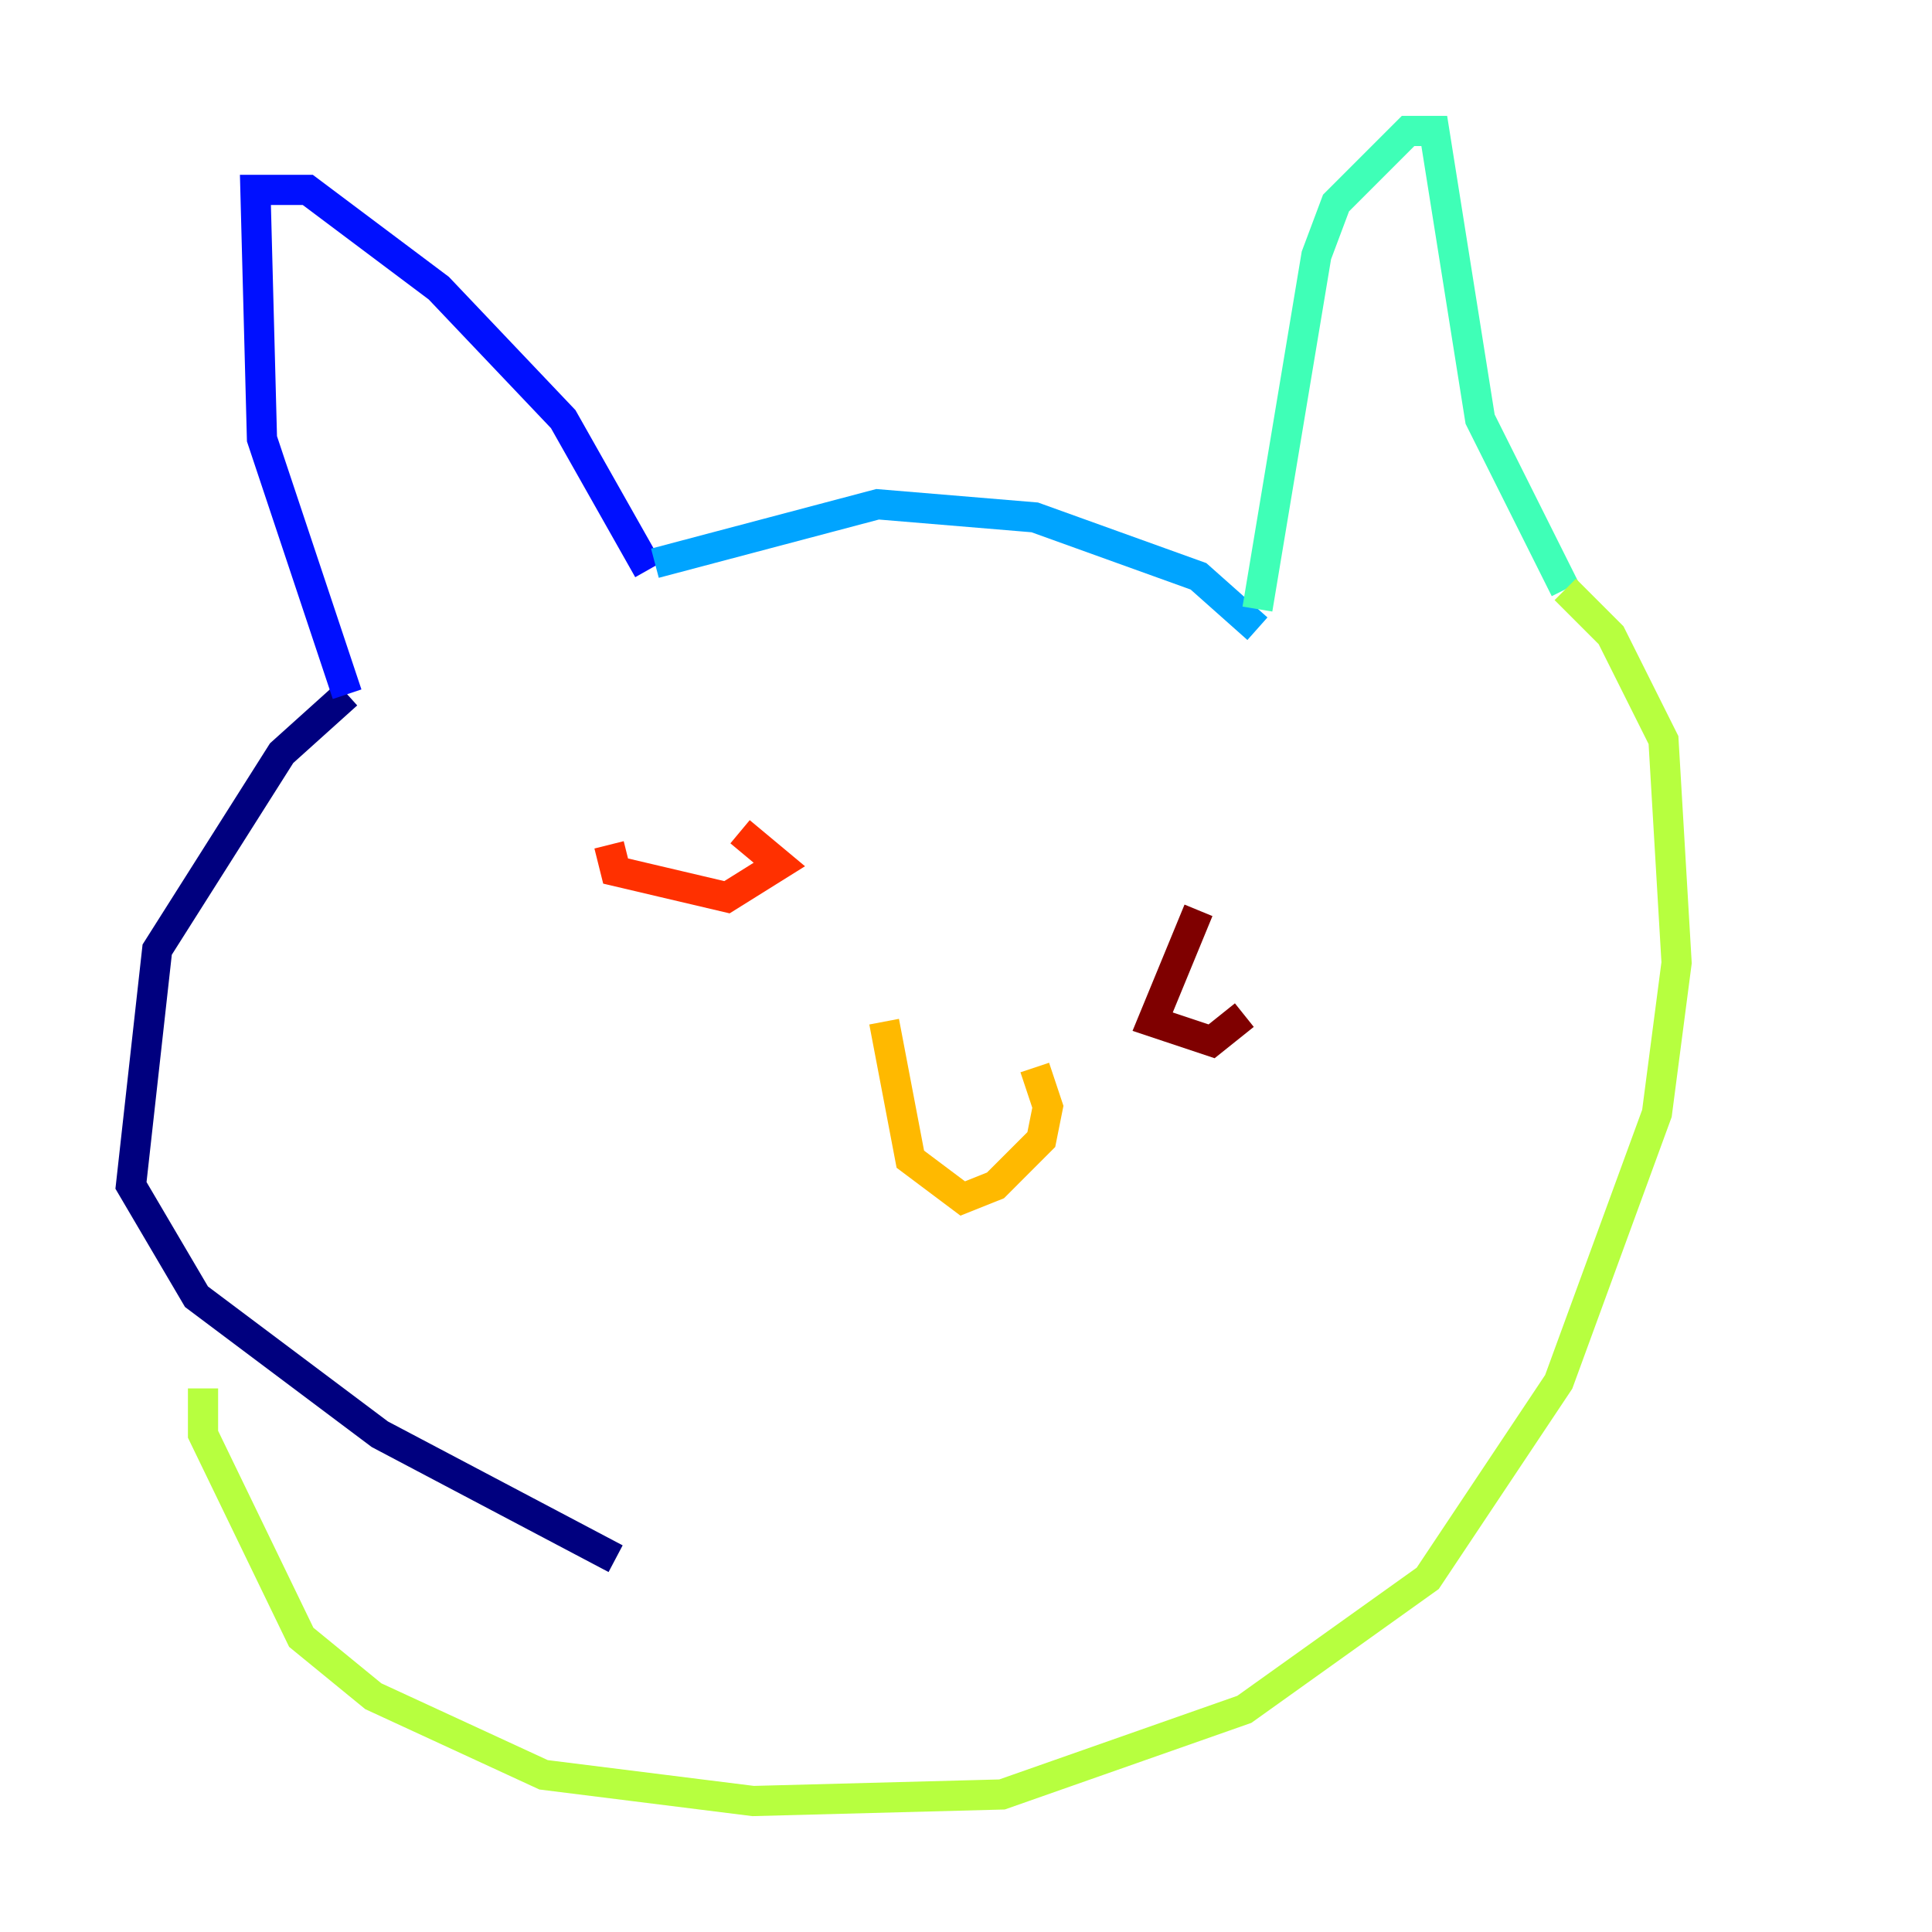 <?xml version="1.0" encoding="utf-8" ?>
<svg baseProfile="tiny" height="128" version="1.2" viewBox="0,0,128,128" width="128" xmlns="http://www.w3.org/2000/svg" xmlns:ev="http://www.w3.org/2001/xml-events" xmlns:xlink="http://www.w3.org/1999/xlink"><defs /><polyline fill="none" points="40.786,103.268 25.166,95.024 13.017,85.912 8.678,78.536 10.414,62.915 18.658,49.898 22.997,45.993" stroke="#00007f" stroke-width="2" /><polyline fill="none" points="22.997,45.993 17.356,29.071 16.922,12.583 20.393,12.583 29.071,19.091 37.315,27.77 42.956,37.749" stroke="#0010ff" stroke-width="2" /><polyline fill="none" points="43.39,37.315 58.142,33.41 68.556,34.278 79.403,38.183 83.308,41.654" stroke="#00a4ff" stroke-width="2" /><polyline fill="none" points="83.308,40.352 87.214,16.922 88.515,13.451 93.288,8.678 95.024,8.678 98.061,27.77 103.702,39.051" stroke="#3fffb7" stroke-width="2" /><polyline fill="none" points="103.702,39.051 106.739,42.088 110.21,49.031 111.078,63.783 109.776,73.763 103.268,91.552 94.59,104.57 82.441,113.248 66.386,118.888 49.898,119.322 36.014,117.586 24.732,112.38 19.959,108.475 13.451,95.024 13.451,91.986" stroke="#b7ff3f" stroke-width="2" /><polyline fill="none" points="58.576,67.688 60.312,76.8 63.783,79.403 65.953,78.536 68.99,75.498 69.424,73.329 68.556,70.725" stroke="#ffb900" stroke-width="2" /><polyline fill="none" points="40.352,55.973 40.786,57.709 48.163,59.444 51.634,57.275 49.031,55.105" stroke="#ff3000" stroke-width="2" /><polyline fill="none" points="79.403,60.312 76.366,67.688 80.271,68.99 82.441,67.254" stroke="#7f0000" stroke-width="2" /></svg>